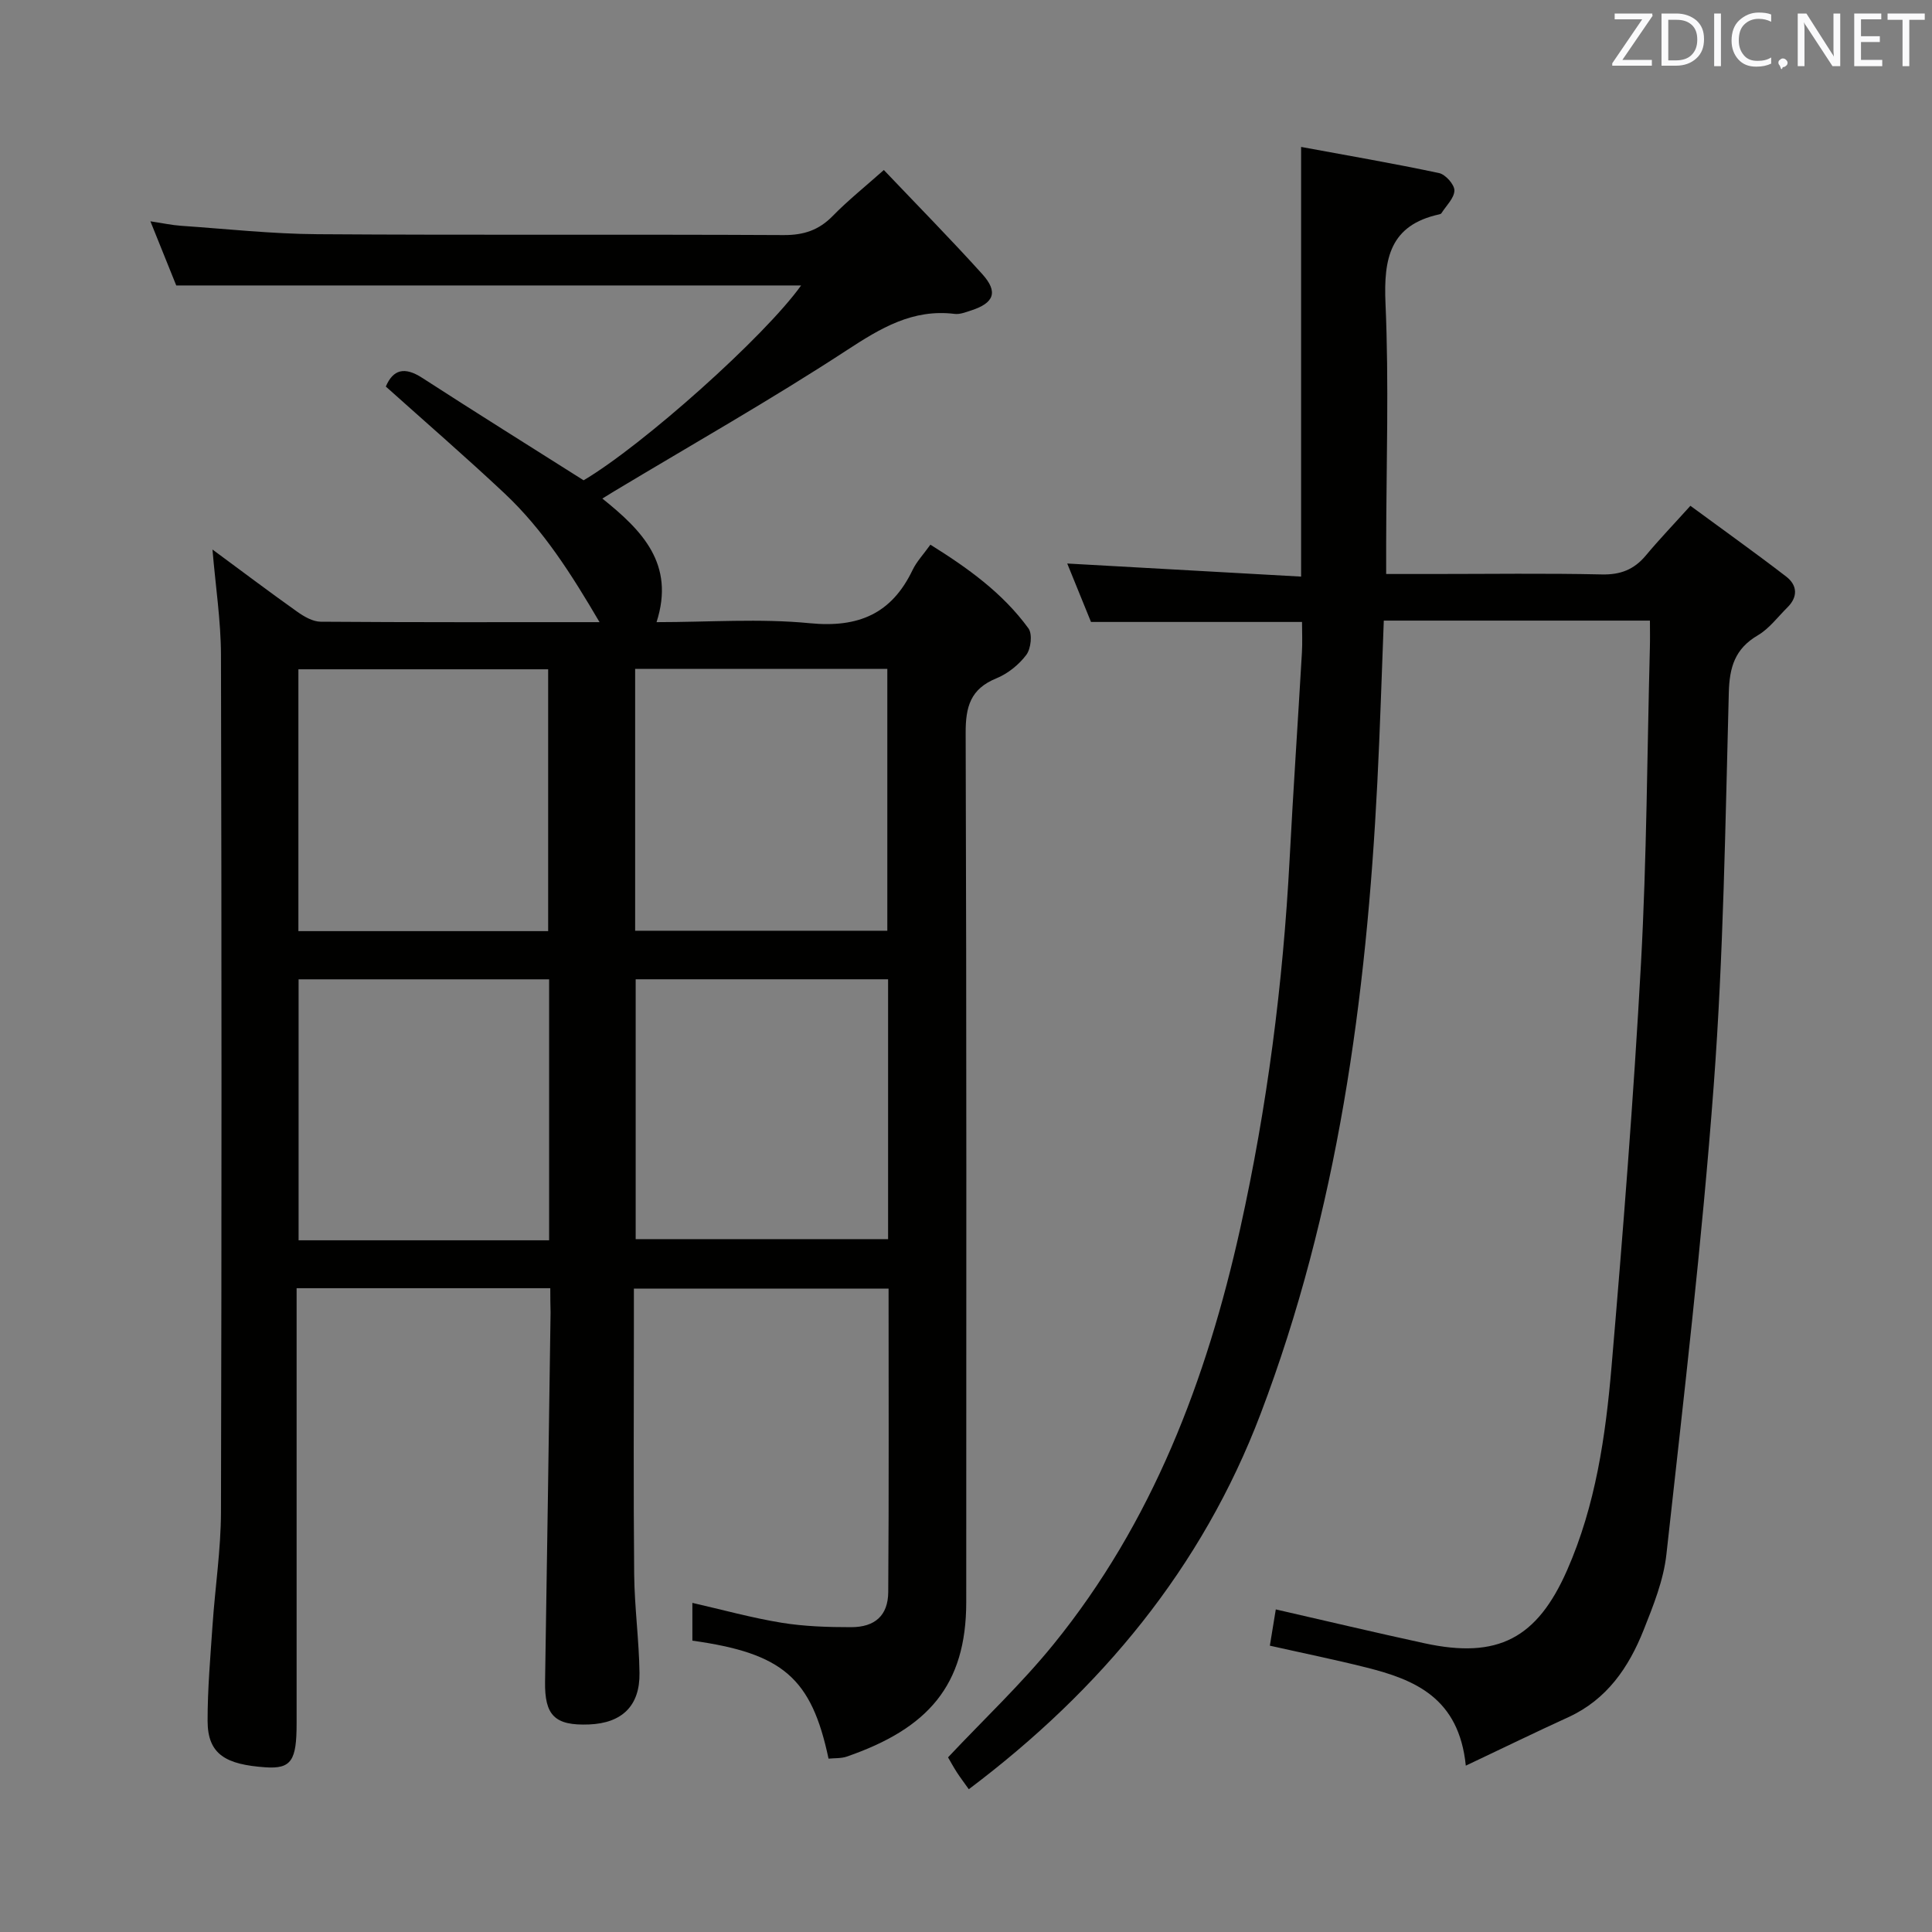 <svg enable-background="new 0 0 400 400" viewBox="0 0 400 400" xmlns="http://www.w3.org/2000/svg"><rect x="0" y="0" width="400" height="400" fill="#808080" stroke="none"/><path d="m113.93 266.71c-17.7 0-34.78 0-52.52 0v6.11 83.98c0 7.66-1.05 9.48-6.48 9.1-8.05-.57-11.94-2.58-11.95-9.59-.01-6.64.58-13.28 1.03-19.92.53-7.78 1.72-15.55 1.74-23.33.15-59.15.14-118.3 0-177.46-.02-7.09-1.12-14.17-1.76-21.83 5.97 4.4 11.7 8.73 17.56 12.89 1.41 1 3.22 2.05 4.85 2.06 18.98.14 37.95.09 57.73.09-5.83-9.94-11.65-19.12-19.64-26.63s-16.29-14.69-24.61-22.15c1.51-3.54 3.87-4.17 7.53-1.8 11.02 7.13 22.16 14.08 33.42 21.21 12.24-7.24 37.43-29.7 45.03-40.34-42.98 0-85.76 0-129.37 0-1.45-3.59-3.22-7.98-5.35-13.28 2.6.39 4.42.79 6.26.92 9.45.65 18.9 1.69 28.36 1.75 32.16.22 64.32.01 96.48.18 4.16.02 7.29-1.01 10.17-3.96 3.12-3.19 6.63-6 10.58-9.51 6.94 7.3 13.82 14.28 20.38 21.55 3.35 3.71 2.45 6-2.35 7.54-1.09.35-2.28.83-3.36.7-8.71-1.07-15.33 2.94-22.37 7.54-15.71 10.26-32.07 19.53-48.16 29.2-.68.41-1.35.83-2.42 1.49 8.22 6.6 15.1 13.53 11.22 25.59 10.87 0 21.39-.79 31.73.22 10.03.98 16.92-1.92 21.27-11 .85-1.77 2.27-3.26 3.7-5.26 7.71 4.81 14.96 9.99 20.3 17.33.85 1.17.52 4.2-.44 5.48-1.54 2.05-3.84 3.9-6.22 4.87-5.33 2.18-6.36 5.85-6.34 11.28.2 59.98.13 119.97.12 179.96 0 17.27-7.93 26.18-24.72 31.99-1.18.41-2.55.3-3.79.43-3.53-16.69-9.45-21.82-28.19-24.43 0-2.53 0-5.11 0-7.82 6.23 1.42 12.28 3.1 18.45 4.11 4.73.77 9.59.92 14.4.92 4.96 0 7.66-2.42 7.7-7.26.15-20.82.07-41.63.07-62.84-17.55 0-34.91 0-52.73 0v7.21c0 17.33-.11 34.66.06 51.98.07 6.8 1.01 13.6 1.1 20.4.1 6.82-3.65 10.38-10.44 10.65-7.12.28-9.22-1.88-9.11-8.89.42-25.47.77-50.94 1.14-76.42-.04-1.47-.06-2.96-.06-5.01zm69.78-74.01c0-18.24 0-36.14 0-54.21-17.52 0-34.75 0-52.21 0v54.21zm.16 10.05c-17.71 0-34.96 0-52.26 0v53.8h52.26c0-18.03 0-35.67 0-53.8zm-70.38-9.97c0-18.04 0-36.03 0-54.21-17.28 0-34.45 0-51.71 0v54.21zm.2 64.01c0-18.19 0-35.93 0-54.03-17.32 0-34.51 0-51.87 0v54.03z" fill="#010100"/><path d="m303.48 365.56c-1.42-14.07-10.57-17.81-20.67-20.34-6.42-1.61-12.91-2.93-19.9-4.5.42-2.59.83-5.1 1.23-7.51 10.49 2.4 20.64 4.81 30.83 7.02 15.14 3.28 23.26-1.01 29.47-15.11 5.92-13.44 7.98-27.77 9.21-42.16 2.38-27.82 4.57-55.67 6.1-83.54 1.19-21.75 1.27-43.57 1.84-65.35.05-1.78.01-3.57.01-5.58-18.72 0-36.78 0-55.1 0-.45 11.38-.77 22.48-1.34 33.57-2.26 44.64-8.2 88.69-24.19 130.72-12.08 31.77-32.99 57.04-60.39 77.66-1.01-1.42-1.77-2.42-2.46-3.48-.72-1.12-1.35-2.28-1.84-3.12 7.37-7.84 15.15-15.16 21.83-23.39 20.48-25.22 31.7-54.77 38.66-86.09 5.59-25.18 8.87-50.69 10.23-76.46.75-14.27 1.72-28.54 2.55-42.81.12-2.12.02-4.25.02-6.32-14.77 0-29 0-43.69 0-1.54-3.79-3.26-8.02-4.92-12.1 16.21.91 32.07 1.8 48.42 2.71 0-29.86 0-58.87 0-88.96 9.53 1.76 19.08 3.4 28.55 5.41 1.34.28 3.21 2.39 3.19 3.61-.03 1.59-1.71 3.15-2.7 4.72-.08.12-.28.18-.44.22-10.19 2.23-11.53 9.11-11.13 18.39.73 16.63.17 33.32.14 49.98v6.09h9.67c11.66 0 23.33-.17 34.99.09 3.86.09 6.66-1.01 9.09-3.91 2.76-3.31 5.75-6.43 9.24-10.3 7.12 5.24 13.57 9.83 19.84 14.66 2.28 1.76 2.48 4.16.26 6.36-2.01 1.99-3.78 4.41-6.15 5.8-4.73 2.78-5.86 6.57-6 11.87-.72 27.11-1.1 54.26-3.12 81.28-2.42 32.45-6.23 64.79-9.8 97.14-.59 5.34-2.71 10.6-4.72 15.66-3.07 7.72-7.6 14.38-15.57 18.03-6.7 3.06-13.34 6.3-21.24 10.04z" fill="#010100"/><g fill="#fafafb"><path d="m342.2 3.2-6.3 9.2h6.1v1.2h-8.2v-.5l6.2-9.1h-5.7v-1.2h7.8v.4z"/><path d="m344 13.7v-10.9h3.1c1.6 0 3 .5 4.1 1.4 1.1 1 1.6 2.2 1.6 3.9s-.5 3-1.6 4-2.5 1.5-4.2 1.5h-3zm1.4-9.6v8.4h1.6c1.4 0 2.5-.4 3.2-1.1.8-.8 1.2-1.8 1.2-3.2s-.4-2.4-1.2-3.1-1.8-1-3.1-1z"/><path d="m356.3 2.8v10.9h-1.4v-10.9z"/><path d="m366.6 13.2c-.8.4-1.8.6-3 .6-1.6 0-2.8-.5-3.7-1.5s-1.4-2.3-1.4-3.9c0-1.7.5-3.2 1.6-4.2s2.4-1.6 4-1.6c1 0 1.9.1 2.6.4v1.5c-.8-.4-1.6-.6-2.6-.6-1.2 0-2.2.4-3 1.2s-1.1 1.9-1.1 3.3c0 1.3.4 2.3 1.1 3.1s1.6 1.1 2.8 1.1c1.1 0 2-.2 2.8-.7v1.3z"/><path d="m368.2 13c0-.3.1-.5.3-.6.2-.2.4-.3.6-.3.3 0 .5.1.7.3s.3.4.3.6-.1.5-.3.6c-.2.2-.4.3-.7.3-.3 1-.5-.1-.6-.3-.2-.2-.3-.4-.3-.6z"/><path d="m381.1 13.7h-1.7l-5.5-8.4c-.2-.2-.3-.5-.4-.7 0 .2.1.8.1 1.5v7.6h-1.4v-10.9h1.8l5.3 8.3c.3.4.4.6.4.8 0-.3-.1-.8-.1-1.6v-7.5h1.4v10.9z"/><path d="m389.7 13.7h-5.8v-10.9h5.6v1.2h-4.2v3.5h3.9v1.2h-3.9v3.7h4.4z"/><path d="m398.4 4.1h-3.1v9.6h-1.4v-9.6h-3.1v-1.3h7.7v1.3z"/></g></svg>
